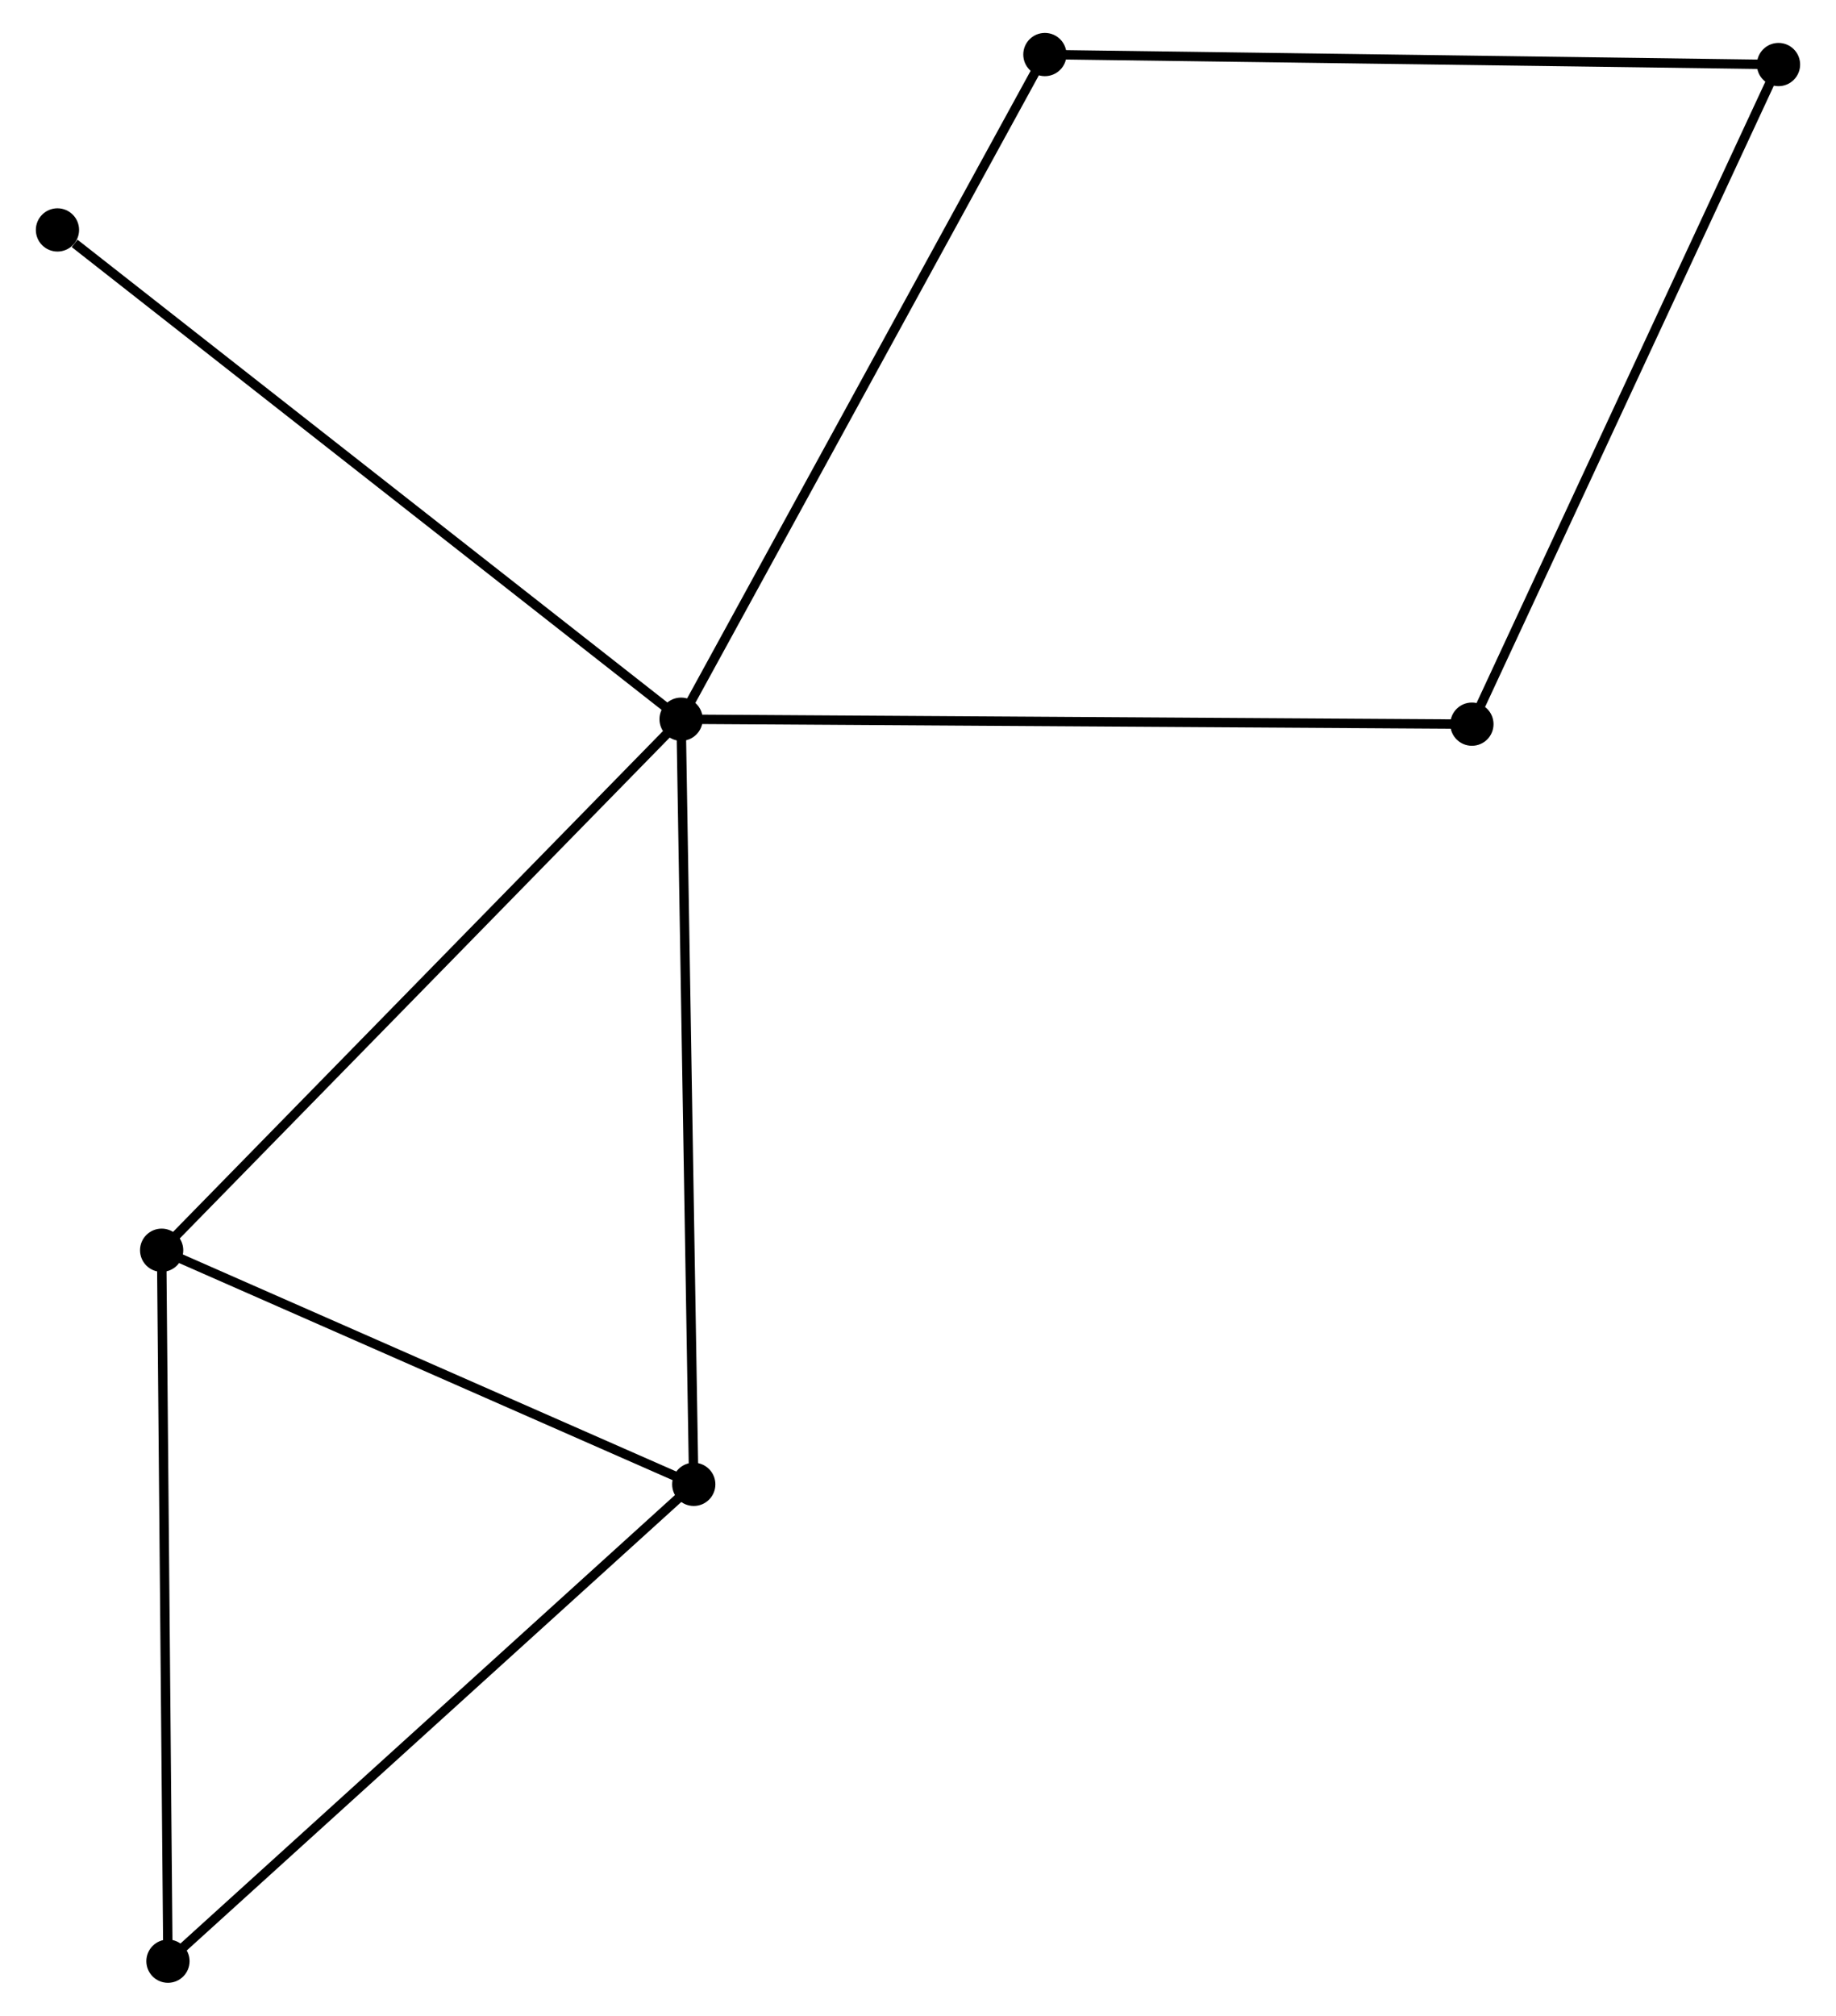 <?xml version="1.0" encoding="UTF-8" standalone="no"?>
<!DOCTYPE svg PUBLIC "-//W3C//DTD SVG 1.1//EN"
 "http://www.w3.org/Graphics/SVG/1.1/DTD/svg11.dtd">
<!-- Generated by graphviz version 2.36.0 (20140111.2315)
 -->
<!-- Title: %3 Pages: 1 -->
<svg width="195pt" height="214pt"
 viewBox="0.00 0.00 194.71 214.37" xmlns="http://www.w3.org/2000/svg" xmlns:xlink="http://www.w3.org/1999/xlink">
<g id="graph0" class="graph" transform="scale(1 1) rotate(0) translate(4 210.372)">
<title>%3</title>
<!-- 0 -->
<g id="node1" class="node"><title>0</title>
<ellipse fill="black" stroke="black" cx="68.149" cy="-133.883" rx="1.8" ry="1.8"/>
</g>
<!-- 1 -->
<g id="node2" class="node"><title>1</title>
<ellipse fill="black" stroke="black" cx="69.498" cy="-52.511" rx="1.8" ry="1.8"/>
</g>
<!-- 0&#45;&#45;1 -->
<g id="edge1" class="edge"><title>0&#45;&#45;1</title>
<path fill="none" stroke="black" d="M68.182,-131.872C68.369,-120.614 69.282,-65.526 69.466,-54.452"/>
</g>
<!-- 2 -->
<g id="node3" class="node"><title>2</title>
<ellipse fill="black" stroke="black" cx="12.884" cy="-77.407" rx="1.8" ry="1.8"/>
</g>
<!-- 0&#45;&#45;2 -->
<g id="edge2" class="edge"><title>0&#45;&#45;2</title>
<path fill="none" stroke="black" d="M66.783,-132.487C59.203,-124.742 22.371,-87.102 14.405,-78.961"/>
</g>
<!-- 5 -->
<g id="node4" class="node"><title>5</title>
<ellipse fill="black" stroke="black" cx="106.855" cy="-204.572" rx="1.8" ry="1.8"/>
</g>
<!-- 0&#45;&#45;5 -->
<g id="edge3" class="edge"><title>0&#45;&#45;5</title>
<path fill="none" stroke="black" d="M69.106,-135.631C74.461,-145.411 100.665,-193.266 105.932,-202.886"/>
</g>
<!-- 6 -->
<g id="node5" class="node"><title>6</title>
<ellipse fill="black" stroke="black" cx="152.287" cy="-133.357" rx="1.8" ry="1.8"/>
</g>
<!-- 0&#45;&#45;6 -->
<g id="edge4" class="edge"><title>0&#45;&#45;6</title>
<path fill="none" stroke="black" d="M70.228,-133.87C81.869,-133.798 138.83,-133.441 150.28,-133.37"/>
</g>
<!-- 7 -->
<g id="node6" class="node"><title>7</title>
<ellipse fill="black" stroke="black" cx="1.8" cy="-185.919" rx="1.8" ry="1.8"/>
</g>
<!-- 0&#45;&#45;7 -->
<g id="edge5" class="edge"><title>0&#45;&#45;7</title>
<path fill="none" stroke="black" d="M66.509,-135.17C57.409,-142.306 13.19,-176.986 3.626,-184.487"/>
</g>
<!-- 1&#45;&#45;2 -->
<g id="edge6" class="edge"><title>1&#45;&#45;2</title>
<path fill="none" stroke="black" d="M67.614,-53.34C59.019,-57.119 23.562,-72.711 14.833,-76.55"/>
</g>
<!-- 4 -->
<g id="node7" class="node"><title>4</title>
<ellipse fill="black" stroke="black" cx="13.556" cy="-1.8" rx="1.8" ry="1.8"/>
</g>
<!-- 1&#45;&#45;4 -->
<g id="edge7" class="edge"><title>1&#45;&#45;4</title>
<path fill="none" stroke="black" d="M68.115,-51.258C60.443,-44.303 23.16,-10.506 15.096,-3.196"/>
</g>
<!-- 2&#45;&#45;4 -->
<g id="edge8" class="edge"><title>2&#45;&#45;4</title>
<path fill="none" stroke="black" d="M12.9,-75.538C12.993,-65.077 13.449,-13.893 13.54,-3.604"/>
</g>
<!-- 3 -->
<g id="node8" class="node"><title>3</title>
<ellipse fill="black" stroke="black" cx="184.907" cy="-203.508" rx="1.8" ry="1.8"/>
</g>
<!-- 3&#45;&#45;5 -->
<g id="edge9" class="edge"><title>3&#45;&#45;5</title>
<path fill="none" stroke="black" d="M182.977,-203.534C172.179,-203.682 119.339,-204.402 108.717,-204.547"/>
</g>
<!-- 3&#45;&#45;6 -->
<g id="edge10" class="edge"><title>3&#45;&#45;6</title>
<path fill="none" stroke="black" d="M184.1,-201.774C179.627,-192.153 157.887,-145.4 153.185,-135.288"/>
</g>
</g>
</svg>
